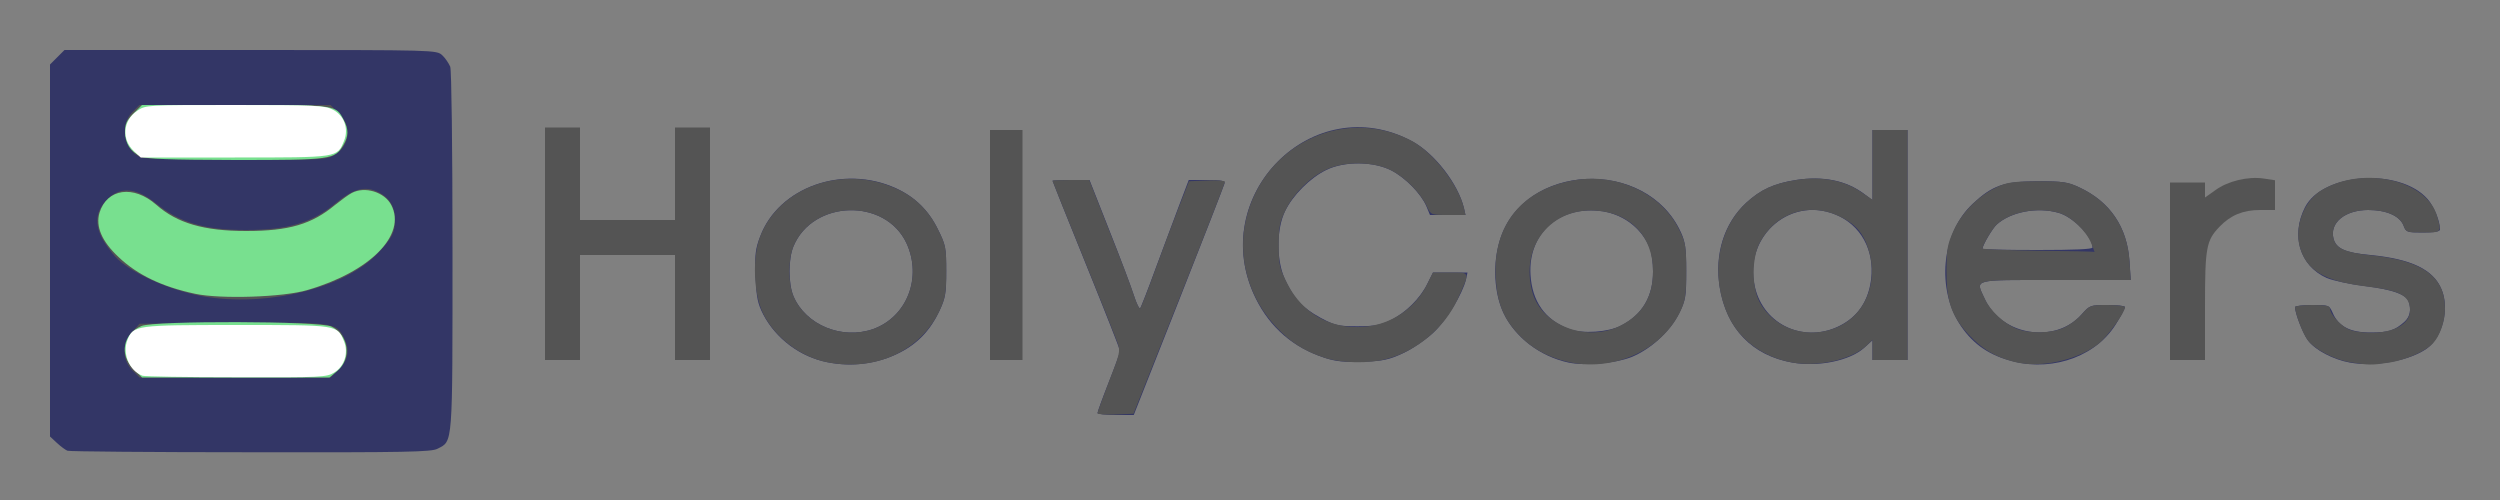 <!DOCTYPE svg PUBLIC "-//W3C//DTD SVG 20010904//EN" "http://www.w3.org/TR/2001/REC-SVG-20010904/DTD/svg10.dtd">
<svg version="1.0" xmlns="http://www.w3.org/2000/svg" width="1000px" height="200px" viewBox="0 0 10000 2000" preserveAspectRatio="xMidYMid meet">
<rect x="0" y="0" width="10000" height="2000" fill="#808080" stroke="none"/>
<g id="layer101" fill="#333666" stroke="none">
<path d="M270 1803 c-8 -3 -27 -17 -42 -31 l-28 -26 0 -744 0 -744 29 -29 29 -29 744 0 c742 0 744 0 767 21 12 11 26 32 32 46 5 14 9 318 9 739 0 785 2 757 -60 789 -25 13 -124 15 -747 14 -395 0 -725 -3 -733 -6z"/>
<path d="M4390 1652 c0 -5 20 -60 45 -123 25 -63 45 -119 45 -125 0 -6 -61 -161 -135 -344 -74 -183 -135 -335 -135 -337 0 -1 33 -3 74 -3 l74 0 80 203 c44 111 88 228 98 260 10 31 21 54 25 50 3 -5 31 -75 61 -158 31 -82 73 -196 94 -252 l39 -103 73 0 c58 0 73 3 70 14 -2 8 -84 219 -183 470 l-180 456 -72 0 c-40 0 -73 -4 -73 -8z"/>
<path d="M3310 1449 c-109 -21 -206 -94 -257 -191 -23 -45 -27 -68 -31 -153 -3 -86 -1 -109 19 -160 74 -197 333 -288 543 -192 76 35 131 89 168 165 31 62 33 74 33 167 0 88 -3 107 -28 160 -35 75 -86 129 -157 165 -88 45 -190 59 -290 39z m183 -133 c135 -49 196 -206 133 -343 -85 -182 -374 -174 -452 12 -21 51 -21 149 0 200 49 115 194 175 319 131z"/>
<path d="M6273 1450 c-112 -24 -213 -101 -259 -198 -38 -81 -44 -195 -15 -290 94 -311 586 -334 724 -34 18 39 22 65 22 157 0 100 -2 115 -28 167 -36 74 -117 147 -193 177 -66 25 -186 35 -251 21z m212 -148 c84 -43 128 -117 127 -217 0 -33 -5 -73 -12 -90 -32 -84 -114 -144 -207 -152 -164 -15 -280 95 -271 255 6 108 59 182 154 218 53 20 158 13 209 -14z"/>
<path d="M7168 1450 c-159 -28 -262 -135 -289 -300 -22 -132 17 -257 106 -339 57 -52 110 -77 198 -91 110 -17 203 2 274 56 l33 25 0 -140 0 -141 70 0 70 0 0 460 0 460 -70 0 -70 0 0 -39 0 -40 -32 29 c-57 53 -186 79 -290 60z m193 -148 c66 -34 105 -88 120 -163 23 -117 -25 -224 -122 -273 -187 -93 -389 75 -339 283 36 153 201 226 341 153z"/>
<path d="M8055 1446 c-95 -23 -160 -67 -210 -140 -101 -148 -80 -373 46 -491 79 -74 124 -89 259 -90 103 0 121 3 170 26 121 57 189 158 198 294 l5 75 -302 0 c-338 0 -319 -5 -282 76 67 147 283 181 388 61 32 -36 34 -37 103 -37 38 0 70 3 70 8 0 4 -13 30 -30 58 -76 134 -250 201 -415 160z m315 -456 c0 -44 -78 -123 -137 -139 -85 -24 -191 -3 -246 47 -17 15 -57 83 -57 97 0 3 99 5 220 5 147 0 220 -3 220 -10z"/>
<path d="M9398 1450 c-65 -12 -136 -49 -165 -87 -21 -28 -53 -109 -53 -135 0 -4 31 -8 68 -8 67 0 69 0 83 32 23 54 70 78 151 78 72 0 97 -8 136 -43 22 -20 28 -50 16 -82 -11 -28 -65 -47 -176 -61 -59 -7 -127 -22 -151 -32 -107 -48 -145 -169 -87 -283 71 -138 379 -159 490 -33 26 30 50 88 50 122 0 8 -20 12 -68 12 -65 0 -68 -1 -78 -28 -15 -38 -68 -62 -141 -62 -93 0 -155 51 -139 114 10 40 46 57 148 66 164 16 251 58 284 137 33 77 5 188 -57 236 -67 49 -208 76 -311 57z"/>
<path d="M5298 1431 c-125 -41 -217 -120 -275 -237 -202 -410 231 -844 627 -628 89 48 183 170 206 267 l6 27 -71 0 -71 0 -14 -34 c-21 -50 -83 -114 -140 -144 -72 -37 -188 -38 -261 -2 -64 31 -134 101 -165 165 -35 74 -35 198 1 275 36 77 68 111 141 151 58 31 70 34 148 34 68 0 94 -5 132 -24 60 -29 120 -89 148 -147 l22 -44 69 0 69 0 -6 28 c-14 58 -77 162 -130 212 -30 28 -84 65 -120 82 -57 27 -81 32 -163 35 -74 2 -109 -1 -153 -16z"/>
</g>
<g id="layer102" fill="#545454" stroke="none">
<path d="M4390 1653 c0 -4 21 -61 46 -127 44 -112 46 -121 34 -155 -7 -20 -68 -173 -136 -340 -68 -167 -124 -306 -124 -308 0 -2 33 -3 73 -3 l74 0 80 203 c45 111 89 228 99 260 10 31 21 54 25 50 4 -5 30 -71 58 -148 28 -77 70 -189 94 -250 l43 -110 72 -3 c40 -2 72 1 72 5 0 4 -82 215 -183 468 l-183 460 -72 3 c-39 2 -72 -1 -72 -5z"/>
<path d="M529 1481 c-41 -42 -41 -107 0 -153 l29 -33 371 -3 c408 -3 415 -2 446 58 25 49 19 88 -19 126 l-34 34 -382 0 -382 0 -29 -29z"/>
<path d="M3310 1449 c-109 -21 -213 -101 -259 -198 -37 -79 -42 -221 -11 -303 75 -200 332 -291 546 -193 74 33 129 87 166 163 31 62 33 74 33 167 0 87 -4 107 -26 156 -76 162 -256 246 -449 208z m183 -133 c135 -49 196 -206 133 -343 -85 -182 -374 -174 -452 12 -22 52 -22 149 0 200 49 115 194 175 319 131z"/>
<path d="M6265 1446 c-77 -19 -142 -55 -191 -108 -60 -64 -85 -125 -91 -224 -14 -212 105 -360 320 -394 171 -27 345 56 414 199 25 51 28 66 28 166 0 92 -4 118 -22 157 -74 160 -274 249 -458 204z m210 -140 c92 -44 137 -116 137 -221 0 -136 -86 -230 -221 -242 -186 -17 -313 142 -261 327 36 129 212 199 345 136z"/>
<path d="M7168 1450 c-115 -21 -210 -90 -255 -187 -73 -158 -44 -345 72 -452 57 -53 110 -77 200 -91 97 -16 189 1 255 45 l50 34 0 -140 0 -139 70 0 70 0 0 460 0 460 -70 0 -70 0 0 -40 0 -41 -22 22 c-60 57 -194 88 -300 69z m191 -146 c116 -58 160 -200 105 -334 -21 -49 -51 -79 -109 -106 -121 -57 -253 -12 -316 107 -32 61 -33 175 -1 236 59 112 202 156 321 97z"/>
<path d="M8055 1447 c-78 -21 -127 -51 -183 -111 -67 -74 -87 -133 -86 -256 0 -82 4 -103 28 -157 33 -73 99 -139 172 -174 42 -20 65 -23 164 -24 99 0 122 3 164 23 125 57 195 160 204 297 l5 75 -302 0 c-338 0 -319 -5 -282 75 21 47 76 99 128 120 49 20 139 19 188 -4 22 -10 55 -34 72 -54 32 -36 34 -37 103 -37 38 0 70 4 70 8 0 23 -71 120 -107 148 -89 67 -234 98 -338 71z m310 -474 c-20 -50 -83 -109 -131 -122 -86 -24 -191 -4 -247 47 -17 15 -57 83 -57 96 0 3 100 7 223 9 122 1 223 3 225 5 1 1 -5 -15 -13 -35z"/>
<path d="M9401 1449 c-66 -11 -146 -53 -173 -92 -18 -25 -48 -106 -48 -129 0 -4 32 -8 70 -8 52 0 70 3 70 14 0 21 38 65 72 82 17 9 55 15 93 15 91 0 154 -35 155 -88 1 -60 -36 -81 -180 -98 -164 -21 -235 -64 -261 -158 -22 -82 18 -185 87 -226 168 -100 423 -41 463 106 18 63 17 63 -57 63 -65 0 -68 -1 -78 -28 -15 -38 -68 -62 -141 -62 -93 0 -155 51 -139 114 10 40 46 56 148 67 209 21 298 85 298 214 0 49 -20 108 -48 138 -28 31 -106 66 -173 77 -72 11 -83 11 -158 -1z"/>
<path d="M5298 1431 c-83 -27 -138 -63 -198 -128 -100 -109 -145 -256 -122 -395 53 -316 385 -489 664 -347 88 45 191 175 214 272 l6 27 -69 0 c-69 0 -69 0 -86 -35 -25 -53 -85 -114 -141 -143 -68 -36 -186 -38 -258 -5 -66 30 -133 96 -165 162 -24 48 -28 68 -28 142 0 79 3 92 35 155 60 118 174 182 305 171 110 -8 208 -75 255 -173 l22 -44 70 0 c80 0 79 -5 28 108 -53 114 -162 206 -284 238 -70 19 -180 17 -248 -5z"/>
<path d="M2180 975 l0 -465 70 0 70 0 0 185 0 185 190 0 190 0 0 -185 0 -185 70 0 70 0 0 465 0 465 -70 0 -70 0 0 -210 0 -210 -190 0 -190 0 0 210 0 210 -70 0 -70 0 0 -465z"/>
<path d="M3960 980 l0 -460 65 0 65 0 0 460 0 460 -65 0 -65 0 0 -460z"/>
<path d="M8680 1085 l0 -355 70 0 70 0 0 30 0 30 41 -29 c50 -37 131 -56 193 -47 l46 7 0 60 0 59 -60 0 c-68 0 -118 21 -162 67 -53 55 -58 83 -58 318 l0 215 -70 0 -70 0 0 -355z"/>
<path d="M835 1189 c-132 -19 -290 -85 -364 -152 -13 -12 -37 -42 -52 -66 -40 -63 -40 -118 2 -165 53 -61 120 -59 202 7 94 77 195 107 359 107 170 0 268 -29 363 -109 63 -52 111 -67 158 -47 51 21 77 60 77 115 0 50 -12 74 -69 134 -127 135 -423 212 -676 176z"/>
<path d="M564 630 c-67 -27 -87 -129 -35 -181 l29 -29 382 0 382 0 34 34 c52 52 44 128 -18 166 -31 19 -50 20 -393 19 -198 0 -370 -4 -381 -9z"/>
</g>
<g id="layer103" fill="#78e08f" stroke="none">
<path d="M534 1476 c-58 -58 -42 -141 32 -172 52 -22 713 -20 759 2 70 33 83 129 24 178 l-31 26 -375 0 -375 0 -34 -34z"/>
<path d="M780 1175 c-131 -28 -230 -75 -306 -147 -67 -63 -92 -122 -76 -177 30 -97 136 -112 227 -32 84 74 191 105 360 105 171 0 262 -27 355 -104 25 -20 55 -42 67 -48 52 -28 131 -4 158 48 62 119 -84 267 -335 340 -96 29 -349 37 -450 15z"/>
<path d="M564 626 c-42 -19 -64 -52 -64 -99 0 -31 7 -46 34 -73 l34 -34 374 0 c409 0 401 -1 433 60 20 38 19 65 -2 101 -34 57 -47 59 -430 59 -270 -1 -355 -4 -379 -14z"/>
</g>
<g id="layer104" fill="#ffffff" stroke="none">
<path d="M570 1503 c-53 -20 -82 -89 -60 -144 24 -58 33 -59 437 -59 408 0 401 -1 429 65 19 46 2 100 -39 125 -30 19 -52 20 -392 19 -198 0 -367 -3 -375 -6z"/>
<path d="M537 606 c-52 -48 -46 -124 12 -163 34 -23 36 -23 390 -23 319 0 360 2 391 18 47 23 66 77 46 126 -28 67 -20 66 -437 66 l-376 0 -26 -24z"/>
</g>


</svg>